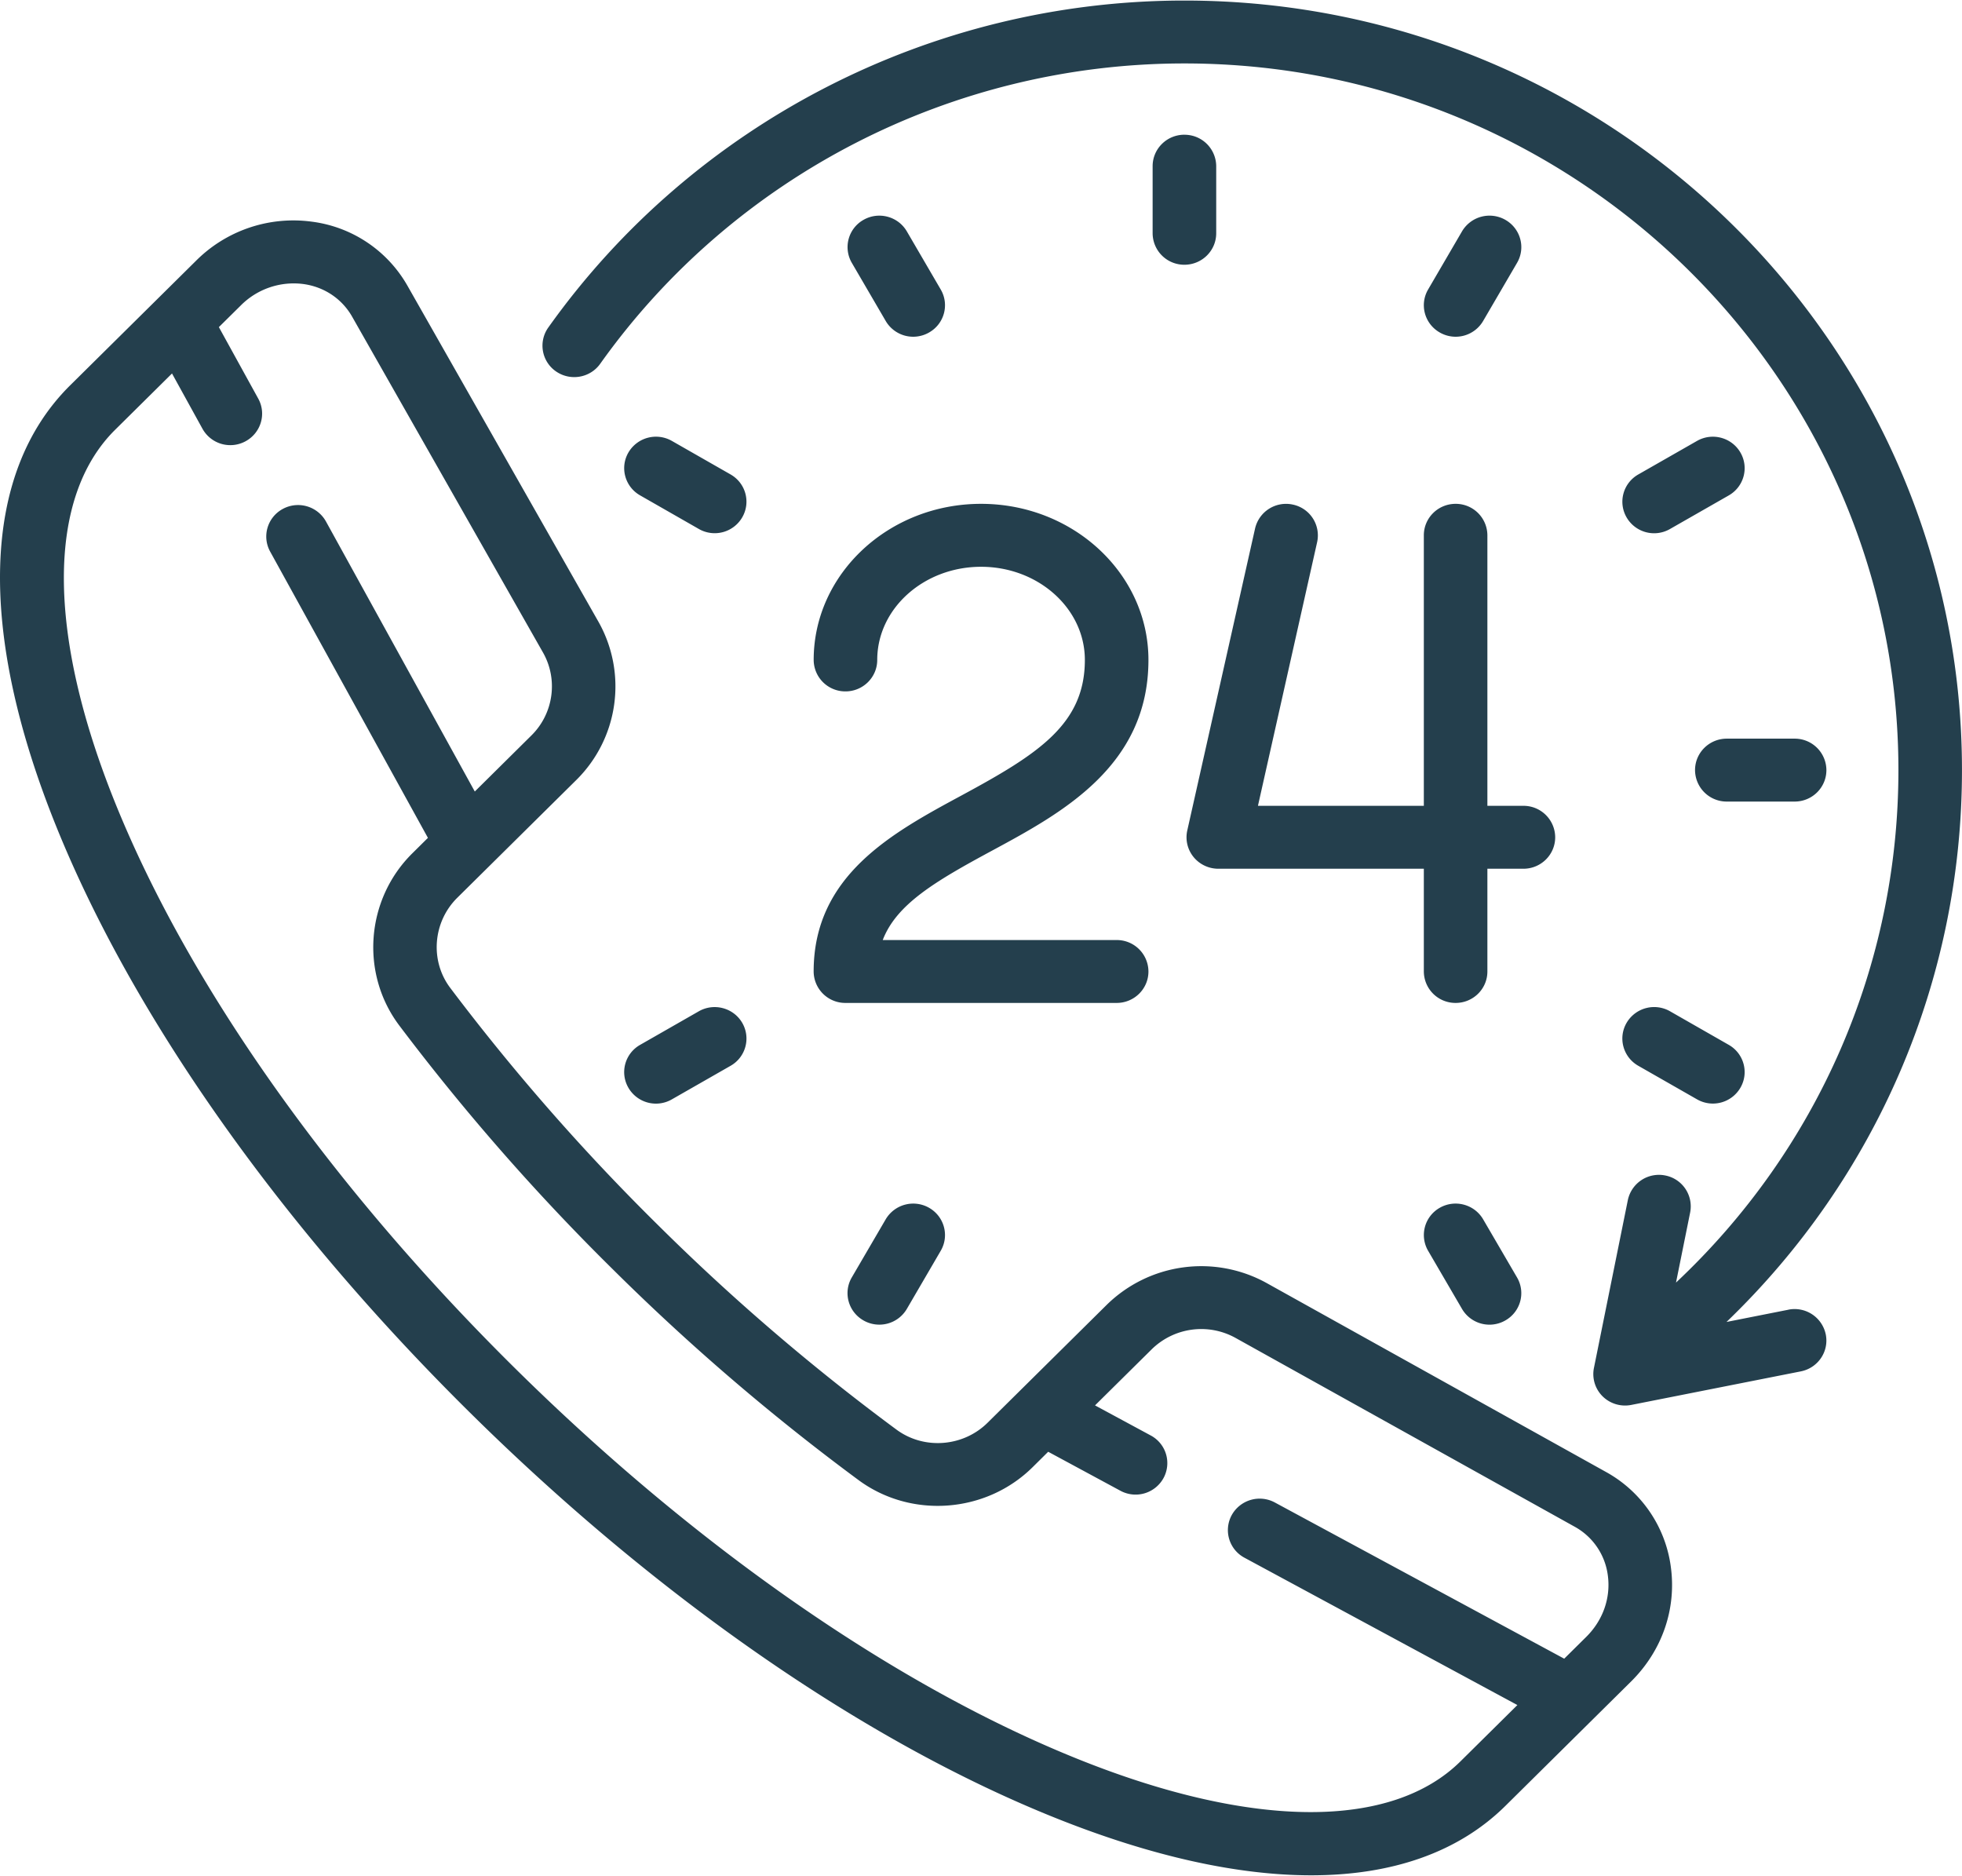 <svg width="68" height="65" xmlns="http://www.w3.org/2000/svg" xmlns:xlink="http://www.w3.org/1999/xlink" xmlns:svgjs="http://svgjs.com/svgjs" viewBox="0 0.017 68 64.965" fill="#243f4d"><svg xmlns="http://www.w3.org/2000/svg" width="68" height="65" viewBox="2.01 1.999 66.99 64"><path paint-order="stroke fill markers" fill-rule="evenodd" d="M59.057 55.461a4.351 4.351 0 0 0-2.212-3.23l-11.588-6.45a4.61 4.61 0 0 0-5.457.742l-4.07 4.027c-.833.825-2.167.928-3.104.24a73.962 73.962 0 0 1-8.167-7.005 73.673 73.673 0 0 1-7.078-8.082c-.696-.926-.592-2.247.241-3.073l4.07-4.026a4.49 4.49 0 0 0 .75-5.4l-6.519-11.467a4.396 4.396 0 0 0-3.263-2.188 4.698 4.698 0 0 0-3.962 1.339l-4.292 4.247c-3.032 3-3.191 8.372-.449 15.125 2.624 6.461 7.616 13.53 14.057 19.903 6.44 6.374 13.584 11.314 20.112 13.91C41.36 65.36 44.278 66 46.778 66c2.777 0 5.037-.792 6.633-2.371l4.292-4.247c1.06-1.05 1.554-2.478 1.354-3.92zm-2.889 2.402l-.75.742-9.879-5.332a1.091 1.091 0 0 0-1.472.428 1.068 1.068 0 0 0 .433 1.457l9.319 5.03-1.943 1.922c-2.344 2.32-7.06 2.309-12.94-.03-6.264-2.49-13.149-7.262-19.388-13.435C13.31 42.47 8.488 35.658 5.971 29.46c-2.363-5.82-2.374-10.487-.03-12.807l1.942-1.922 1.039 1.885a1.087 1.087 0 0 0 1.472.429c.526-.285.72-.937.433-1.457l-1.344-2.44.75-.741a2.548 2.548 0 0 1 2.131-.73c.713.096 1.32.502 1.668 1.113l6.518 11.467c.522.92.361 2.082-.393 2.828l-1.936 1.917-5.082-9.22a1.091 1.091 0 0 0-1.472-.428c-.526.284-.72.936-.433 1.457l5.387 9.773-.533.528c-1.589 1.572-1.782 4.097-.449 5.872a75.827 75.827 0 0 0 7.286 8.32 76.142 76.142 0 0 0 8.407 7.21c1.794 1.318 4.344 1.127 5.934-.445l.533-.528 2.464 1.33a1.087 1.087 0 0 0 1.472-.429 1.068 1.068 0 0 0-.433-1.456l-1.904-1.028 1.937-1.916a2.415 2.415 0 0 1 2.858-.389l11.588 6.45a2.22 2.22 0 0 1 1.125 1.65c.107.771-.162 1.54-.738 2.11zM54.025 29.49h-1.23v-9.235a1.08 1.08 0 0 0-1.085-1.074c-.599 0-1.085.481-1.085 1.074v9.235h-5.664l2.021-9.002a1.074 1.074 0 0 0-.824-1.28 1.085 1.085 0 0 0-1.295.814l-2.315 10.31c-.071.317.007.65.213.904s.518.402.847.402h7.017v3.508a1.08 1.08 0 0 0 1.085 1.073c.6 0 1.085-.48 1.085-1.073v-3.508h1.23c.6 0 1.085-.481 1.085-1.074a1.08 1.08 0 0 0-1.085-1.074zm-13.89 4.582H32.15c.472-1.23 1.808-2.013 3.735-3.053 2.378-1.284 5.337-2.882 5.337-6.51 0-2.937-2.564-5.328-5.715-5.328-3.152 0-5.715 2.39-5.715 5.329a1.08 1.08 0 0 0 1.085 1.074c.599 0 1.085-.481 1.085-1.074 0-1.754 1.59-3.18 3.545-3.18 1.954 0 3.544 1.426 3.544 3.18 0 2.194-1.589 3.21-4.206 4.624-2.369 1.279-5.054 2.729-5.054 6.012a1.08 1.08 0 0 0 1.086 1.073h9.26c.599 0 1.085-.48 1.085-1.073a1.08 1.08 0 0 0-1.085-1.074zm22.937 12.62l-2.113.418c5.135-4.936 8.04-11.686 8.04-18.837C69 13.786 57.09 2 42.45 2 33.823 2 25.702 6.173 20.73 13.163a1.067 1.067 0 0 0 .262 1.496c.49.341 1.167.225 1.512-.26C27.07 7.979 34.528 4.147 42.45 4.147c13.442 0 24.379 10.822 24.379 24.125 0 6.663-2.749 12.945-7.594 17.494l.483-2.393a1.075 1.075 0 0 0-.851-1.264 1.085 1.085 0 0 0-1.277.843l-1.157 5.727c-.071.352.04.716.296.97a1.093 1.093 0 0 0 .98.293l5.788-1.145c.588-.117.969-.682.851-1.264a1.086 1.086 0 0 0-1.277-.842zM42.45 6.58c-.599 0-1.085.48-1.085 1.074v2.29a1.08 1.08 0 0 0 1.085 1.075c.6 0 1.086-.481 1.086-1.074V7.655a1.08 1.08 0 0 0-1.086-1.074zm20.835 20.617H60.97c-.6 0-1.085.481-1.085 1.074a1.08 1.08 0 0 0 1.085 1.074h2.315c.6 0 1.085-.48 1.085-1.074a1.08 1.08 0 0 0-1.085-1.074zm-36.33-9.019l-2.005-1.145a1.091 1.091 0 0 0-1.482.393c-.3.513-.122 1.17.397 1.466l2.004 1.146a1.087 1.087 0 0 0 1.482-.393c.3-.514.123-1.17-.396-1.467zm34.081 19.472l-2.005-1.146a1.091 1.091 0 0 0-1.482.393c-.3.514-.122 1.17.397 1.467l2.005 1.145a1.087 1.087 0 0 0 1.482-.393c.3-.513.122-1.17-.397-1.466zM53.41 9.487a1.091 1.091 0 0 0-1.482.393l-1.157 1.984c-.3.514-.122 1.17.397 1.467a1.087 1.087 0 0 0 1.482-.393l1.158-1.984c.3-.513.121-1.17-.398-1.467zM33.733 43.213a1.092 1.092 0 0 0-1.482.393l-1.158 1.984c-.3.514-.121 1.17.398 1.467a1.089 1.089 0 0 0 1.482-.393l1.157-1.984c.3-.514.122-1.17-.397-1.467zm27.7-25.786c-.3-.514-.963-.69-1.482-.393l-2.005 1.145c-.519.297-.696.953-.397 1.467a1.086 1.086 0 0 0 1.483.393l2.004-1.145c.52-.297.697-.954.397-1.467zM27.352 36.898c-.3-.513-.964-.69-1.483-.393l-2.004 1.146c-.52.296-.697.953-.397 1.467a1.087 1.087 0 0 0 1.482.393l2.005-1.146c.519-.296.696-.953.397-1.467zm6.778-25.034L32.973 9.88c-.3-.513-.963-.69-1.482-.392a1.067 1.067 0 0 0-.397 1.466l1.157 1.984a1.087 1.087 0 0 0 1.482.393c.52-.296.697-.953.397-1.467zM53.807 45.59l-1.157-1.984c-.3-.513-.963-.69-1.482-.393a1.068 1.068 0 0 0-.397 1.467l1.157 1.984a1.087 1.087 0 0 0 1.482.393c.52-.297.697-.953.397-1.467z"/></svg></svg>